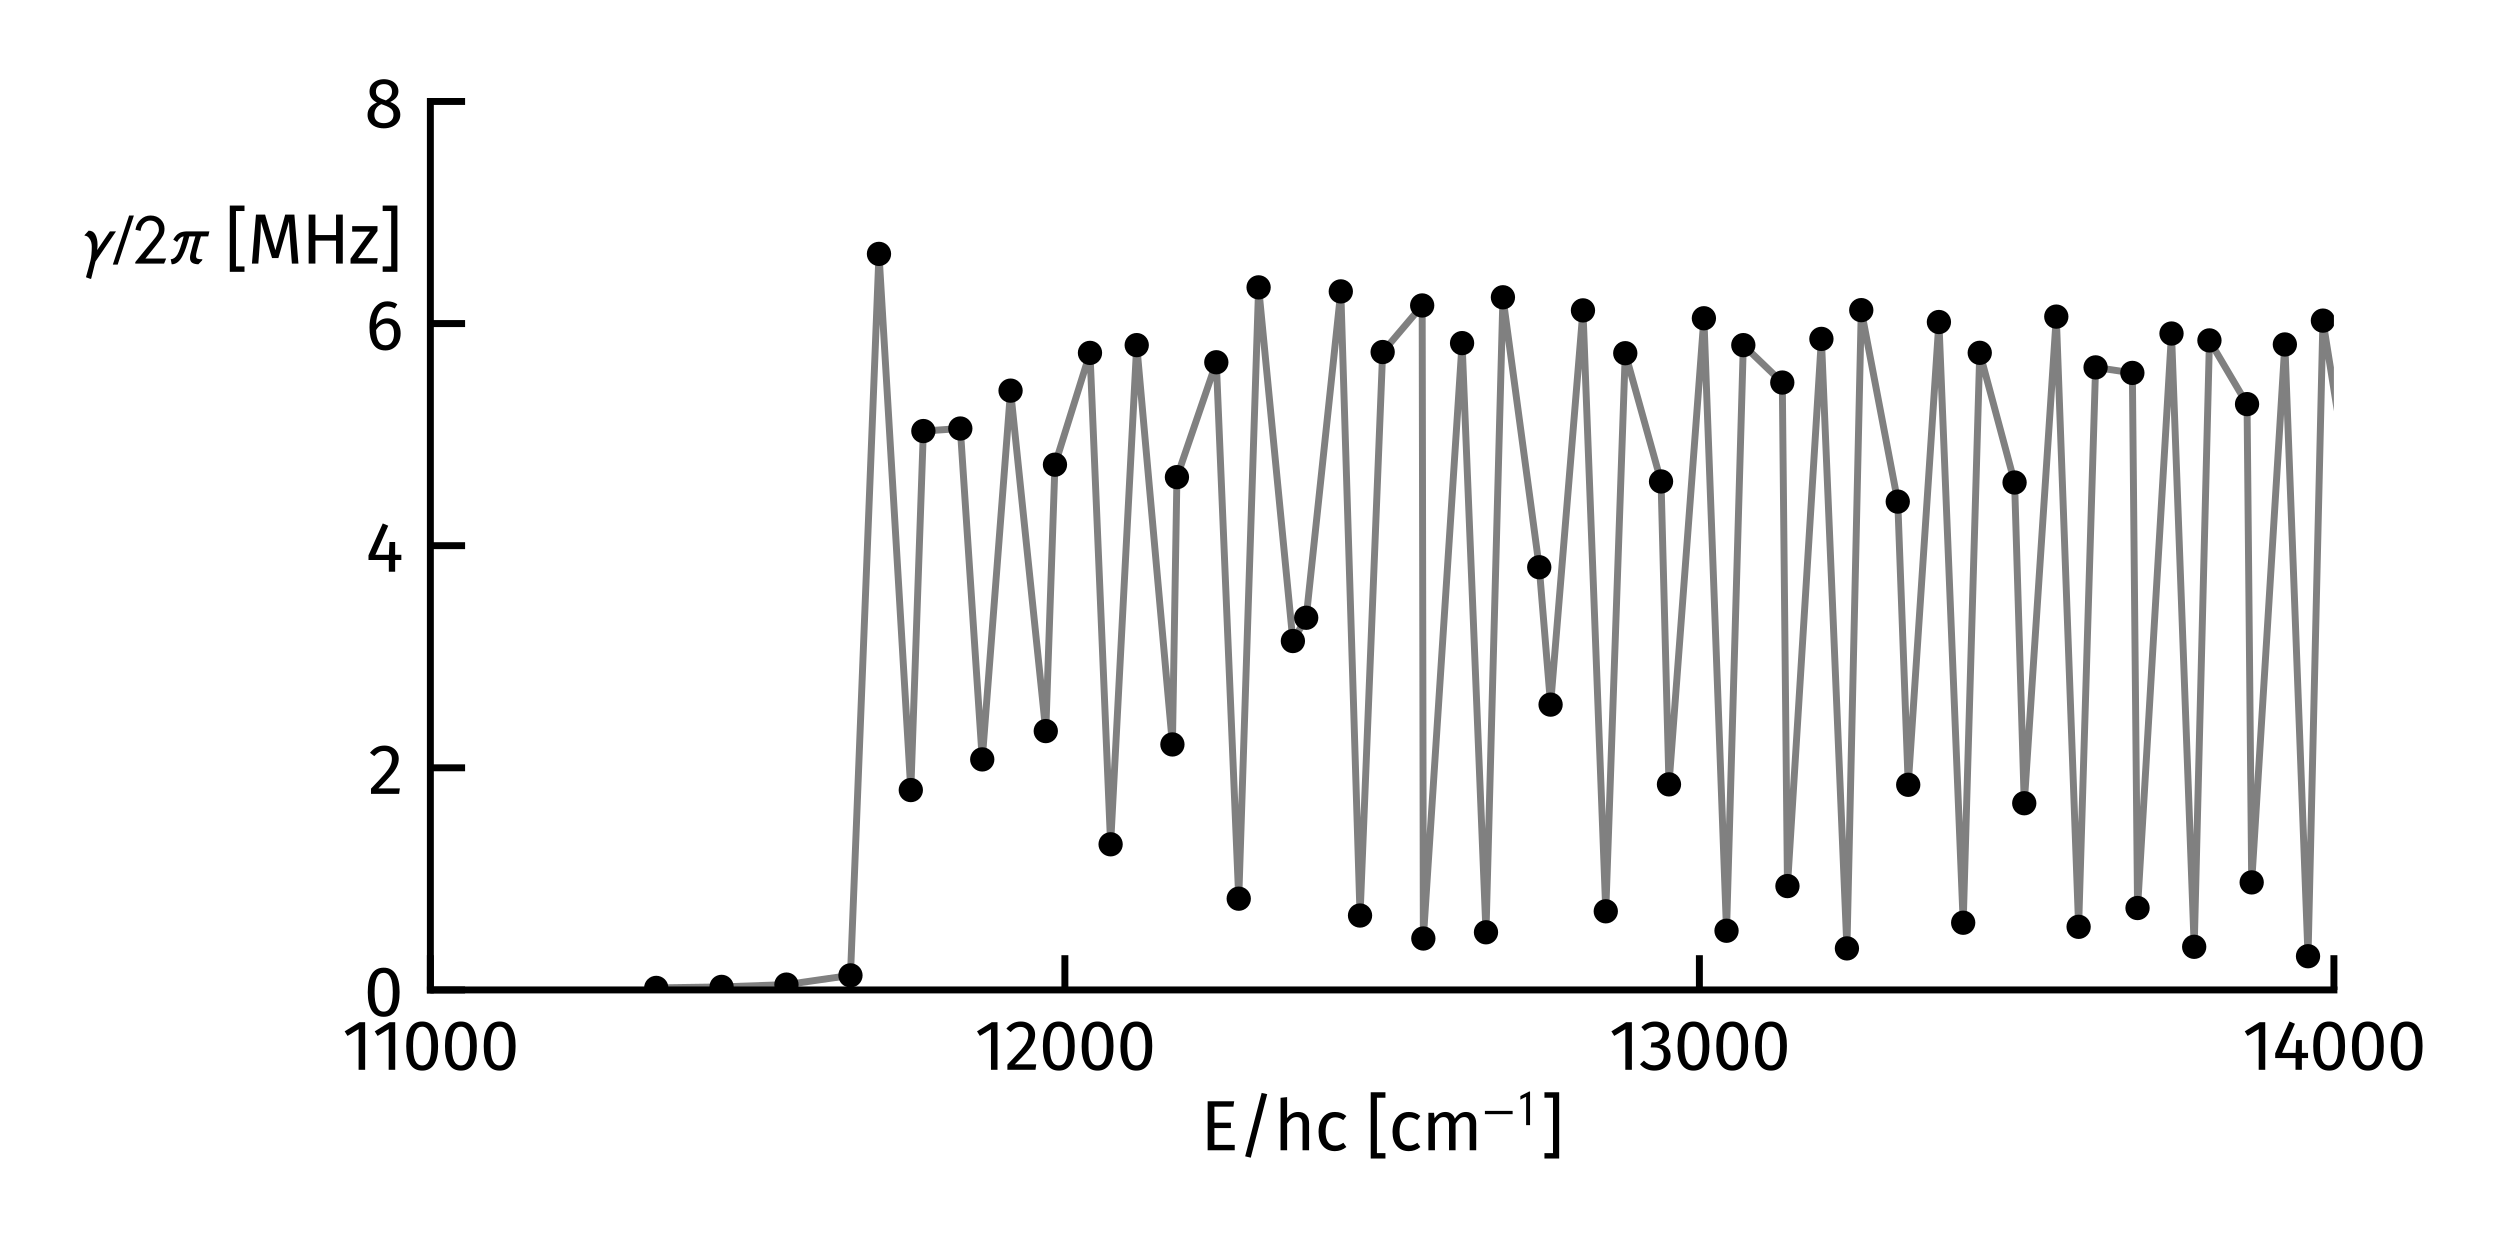 <?xml version="1.0" encoding="utf-8" standalone="no"?>
<!DOCTYPE svg PUBLIC "-//W3C//DTD SVG 1.1//EN"
  "http://www.w3.org/Graphics/SVG/1.1/DTD/svg11.dtd">
<svg xmlns:xlink="http://www.w3.org/1999/xlink" width="720pt" height="360pt" viewBox="0 0 720 360" xmlns="http://www.w3.org/2000/svg" version="1.1">
 <defs>
  <style type="text/css">*{stroke-linejoin: round; stroke-linecap: butt}</style>
 </defs>
 <g id="figure_1">
  <g id="patch_1">
   <path d="M 0 360 
L 720 360 
L 720 0 
L 0 0 
z
" style="fill: #ffffff"/>
  </g>
  <g id="axes_1">
   <g id="patch_2">
    <path d="M 123.946 285.097 
L 672.165 285.097 
L 672.165 29.216 
L 123.946 29.216 
z
" style="fill: #ffffff"/>
   </g>
   <g id="matplotlib.axis_1">
    <g id="xtick_1">
     <g id="line2d_1">
      <defs>
       <path id="m91f2bc0353" d="M 0 0 
L 0 -10 
" style="stroke: #000000; stroke-width: 2"/>
      </defs>
      <g>
       <use xlink:href="#m91f2bc0353" x="123.946" y="285.097" style="stroke: #000000; stroke-width: 2"/>
      </g>
     </g>
     <g id="text_1">
      <!-- 11000 -->
      <g transform="translate(98.548 308.097) scale(0.2 -0.2)">
       <defs>
        <path id="FiraSans-Regular-31" d="M 2067 4282 
L 2067 0 
L 1478 0 
L 1478 3654 
L 480 3046 
L 224 3462 
L 1549 4282 
L 2067 4282 
z
" transform="scale(0.016)"/>
        <path id="FiraSans-Regular-30" d="M 1786 4346 
Q 2496 4346 2857 3779 
Q 3219 3213 3219 2138 
Q 3219 1062 2857 492 
Q 2496 -77 1786 -77 
Q 1075 -77 713 492 
Q 352 1062 352 2138 
Q 352 3213 713 3779 
Q 1075 4346 1786 4346 
z
M 1786 3878 
Q 1370 3878 1168 3468 
Q 966 3059 966 2138 
Q 966 1216 1168 803 
Q 1370 390 1786 390 
Q 2195 390 2400 803 
Q 2605 1216 2605 2138 
Q 2605 3053 2400 3465 
Q 2195 3878 1786 3878 
z
" transform="scale(0.016)"/>
       </defs>
       <use xlink:href="#FiraSans-Regular-31"/>
       <use xlink:href="#FiraSans-Regular-31" transform="translate(43.3 0)"/>
       <use xlink:href="#FiraSans-Regular-30" transform="translate(86.6 0)"/>
       <use xlink:href="#FiraSans-Regular-30" transform="translate(142.4 0)"/>
       <use xlink:href="#FiraSans-Regular-30" transform="translate(198.2 0)"/>
      </g>
     </g>
    </g>
    <g id="xtick_2">
     <g id="line2d_2">
      <g>
       <use xlink:href="#m91f2bc0353" x="306.686" y="285.097" style="stroke: #000000; stroke-width: 2"/>
      </g>
     </g>
     <g id="text_2">
      <!-- 12000 -->
      <g transform="translate(280.667 308.097) scale(0.2 -0.2)">
       <defs>
        <path id="FiraSans-Regular-32" d="M 1459 4346 
Q 1843 4346 2134 4192 
Q 2426 4038 2586 3772 
Q 2746 3507 2746 3174 
Q 2746 2784 2570 2425 
Q 2394 2067 2029 1651 
Q 1664 1235 922 493 
L 2848 493 
L 2778 0 
L 250 0 
L 250 467 
Q 1107 1357 1465 1769 
Q 1824 2182 1977 2489 
Q 2131 2797 2131 3149 
Q 2131 3482 1939 3670 
Q 1747 3859 1427 3859 
Q 1165 3859 966 3750 
Q 768 3642 544 3392 
L 160 3699 
Q 422 4026 742 4186 
Q 1062 4346 1459 4346 
z
" transform="scale(0.016)"/>
       </defs>
       <use xlink:href="#FiraSans-Regular-31"/>
       <use xlink:href="#FiraSans-Regular-32" transform="translate(43.3 0)"/>
       <use xlink:href="#FiraSans-Regular-30" transform="translate(92.8 0)"/>
       <use xlink:href="#FiraSans-Regular-30" transform="translate(148.6 0)"/>
       <use xlink:href="#FiraSans-Regular-30" transform="translate(204.4 0)"/>
      </g>
     </g>
    </g>
    <g id="xtick_3">
     <g id="line2d_3">
      <g>
       <use xlink:href="#m91f2bc0353" x="489.425" y="285.097" style="stroke: #000000; stroke-width: 2"/>
      </g>
     </g>
     <g id="text_3">
      <!-- 13000 -->
      <g transform="translate(463.366 308.097) scale(0.2 -0.2)">
       <defs>
        <path id="FiraSans-Regular-33" d="M 1440 4346 
Q 1837 4346 2121 4198 
Q 2406 4051 2556 3801 
Q 2707 3552 2707 3258 
Q 2707 2867 2480 2614 
Q 2253 2362 1875 2272 
Q 2304 2234 2573 1965 
Q 2842 1696 2842 1235 
Q 2842 864 2662 563 
Q 2483 262 2150 92 
Q 1818 -77 1382 -77 
Q 992 -77 665 67 
Q 339 211 96 499 
L 448 826 
Q 659 608 880 505 
Q 1101 403 1363 403 
Q 1766 403 1996 630 
Q 2227 858 2227 1242 
Q 2227 1664 2009 1837 
Q 1792 2010 1376 2010 
L 1056 2010 
L 1126 2464 
L 1344 2464 
Q 1677 2464 1897 2662 
Q 2118 2861 2118 3219 
Q 2118 3520 1926 3696 
Q 1734 3872 1408 3872 
Q 1158 3872 950 3782 
Q 742 3693 525 3488 
L 218 3840 
Q 762 4346 1440 4346 
z
" transform="scale(0.016)"/>
       </defs>
       <use xlink:href="#FiraSans-Regular-31"/>
       <use xlink:href="#FiraSans-Regular-33" transform="translate(43.3 0)"/>
       <use xlink:href="#FiraSans-Regular-30" transform="translate(93.2 0)"/>
       <use xlink:href="#FiraSans-Regular-30" transform="translate(149 0)"/>
       <use xlink:href="#FiraSans-Regular-30" transform="translate(204.8 0)"/>
      </g>
     </g>
    </g>
    <g id="xtick_4">
     <g id="line2d_4">
      <g>
       <use xlink:href="#m91f2bc0353" x="672.165" y="285.097" style="stroke: #000000; stroke-width: 2"/>
      </g>
     </g>
     <g id="text_4">
      <!-- 14000 -->
      <g transform="translate(645.776 308.097) scale(0.2 -0.2)">
       <defs>
        <path id="FiraSans-Regular-34" d="M 3213 1523 
L 3213 1056 
L 2656 1056 
L 2656 0 
L 2086 0 
L 2086 1056 
L 256 1056 
L 256 1478 
L 1542 4346 
L 2035 4141 
L 877 1523 
L 2093 1523 
L 2144 2675 
L 2656 2675 
L 2656 1523 
L 3213 1523 
z
" transform="scale(0.016)"/>
       </defs>
       <use xlink:href="#FiraSans-Regular-31"/>
       <use xlink:href="#FiraSans-Regular-34" transform="translate(43.3 0)"/>
       <use xlink:href="#FiraSans-Regular-30" transform="translate(96.5 0)"/>
       <use xlink:href="#FiraSans-Regular-30" transform="translate(152.3 0)"/>
       <use xlink:href="#FiraSans-Regular-30" transform="translate(208.1 0)"/>
      </g>
     </g>
    </g>
    <g id="text_5">
     <!-- E/hc [cm$^{-1}$] -->
     <g transform="translate(345.756 331.356) scale(0.2 -0.2)">
      <defs>
       <path id="FiraSans-Regular-45" d="M 3027 4410 
L 2957 3923 
L 1248 3923 
L 1248 2483 
L 2733 2483 
L 2733 1997 
L 1248 1997 
L 1248 486 
L 3078 486 
L 3078 0 
L 640 0 
L 640 4410 
L 3027 4410 
z
" transform="scale(0.016)"/>
       <path id="FiraSans-Regular-2f" d="M 2157 5165 
L 2656 5050 
L 1178 -666 
L 672 -544 
L 2157 5165 
z
" transform="scale(0.016)"/>
       <path id="FiraSans-Regular-68" d="M 2195 3450 
Q 2656 3450 2915 3174 
Q 3174 2899 3174 2419 
L 3174 0 
L 2586 0 
L 2586 2336 
Q 2586 2694 2448 2841 
Q 2310 2989 2048 2989 
Q 1786 2989 1581 2835 
Q 1376 2682 1197 2400 
L 1197 0 
L 608 0 
L 608 4723 
L 1197 4787 
L 1197 2906 
Q 1594 3450 2195 3450 
z
" transform="scale(0.016)"/>
       <path id="FiraSans-Regular-63" d="M 1837 3450 
Q 2138 3450 2387 3363 
Q 2637 3277 2867 3085 
L 2586 2714 
Q 2406 2842 2236 2902 
Q 2067 2963 1862 2963 
Q 1453 2963 1225 2636 
Q 998 2310 998 1670 
Q 998 1030 1222 726 
Q 1446 422 1862 422 
Q 2061 422 2227 483 
Q 2394 544 2598 678 
L 2867 294 
Q 2406 -77 1837 -77 
Q 1152 -77 758 384 
Q 365 845 365 1658 
Q 365 2195 544 2598 
Q 723 3002 1052 3226 
Q 1382 3450 1837 3450 
z
" transform="scale(0.016)"/>
       <path id="FiraSans-Regular-20" transform="scale(0.016)"/>
       <path id="FiraSans-Regular-5b" d="M 1741 5222 
L 1741 4730 
L 973 4730 
L 973 -256 
L 1741 -256 
L 1741 -742 
L 416 -742 
L 416 5222 
L 1741 5222 
z
" transform="scale(0.016)"/>
       <path id="FiraSans-Regular-6d" d="M 3994 3450 
Q 4410 3450 4659 3171 
Q 4909 2893 4909 2419 
L 4909 0 
L 4320 0 
L 4320 2336 
Q 4320 2989 3846 2989 
Q 3597 2989 3424 2845 
Q 3251 2701 3053 2394 
L 3053 0 
L 2464 0 
L 2464 2336 
Q 2464 2989 1990 2989 
Q 1734 2989 1561 2841 
Q 1389 2694 1197 2394 
L 1197 0 
L 608 0 
L 608 3373 
L 1114 3373 
L 1165 2880 
Q 1542 3450 2138 3450 
Q 2451 3450 2672 3290 
Q 2893 3130 2989 2842 
Q 3187 3136 3427 3293 
Q 3667 3450 3994 3450 
z
" transform="scale(0.016)"/>
       <path id="STIXGeneral-Regular-2212" d="M 3974 1408 
L 410 1408 
L 410 1830 
L 3974 1830 
L 3974 1408 
z
" transform="scale(0.016)"/>
       <path id="STIXGeneral-Regular-1d7e3" d="M 1933 0 
L 1427 0 
L 1427 3648 
Q 1286 3584 1008 3440 
Q 730 3296 691 3277 
L 691 3744 
L 1843 4333 
L 1933 4301 
L 1933 0 
z
" transform="scale(0.016)"/>
       <path id="FiraSans-Regular-5d" d="M 1645 5222 
L 1645 -742 
L 320 -742 
L 320 -256 
L 1088 -256 
L 1088 4730 
L 320 4730 
L 320 5222 
L 1645 5222 
z
" transform="scale(0.016)"/>
      </defs>
      <use xlink:href="#FiraSans-Regular-45" transform="translate(0 0.37)"/>
      <use xlink:href="#FiraSans-Regular-2f" transform="translate(53.5 0.37)"/>
      <use xlink:href="#FiraSans-Regular-68" transform="translate(105.5 0.37)"/>
      <use xlink:href="#FiraSans-Regular-63" transform="translate(164.1 0.37)"/>
      <use xlink:href="#FiraSans-Regular-20" transform="translate(211.9 0.37)"/>
      <use xlink:href="#FiraSans-Regular-5b" transform="translate(238.4 0.37)"/>
      <use xlink:href="#FiraSans-Regular-63" transform="translate(270.6 0.37)"/>
      <use xlink:href="#FiraSans-Regular-6d" transform="translate(318.4 0.37)"/>
      <use xlink:href="#STIXGeneral-Regular-2212" transform="translate(404.893 36.608) scale(0.7)"/>
      <use xlink:href="#STIXGeneral-Regular-1d7e3" transform="translate(452.843 36.608) scale(0.7)"/>
      <use xlink:href="#FiraSans-Regular-5d" transform="translate(490.107 0.37)"/>
     </g>
    </g>
   </g>
   <g id="matplotlib.axis_2">
    <g id="ytick_1">
     <g id="line2d_5">
      <defs>
       <path id="mbe08ebd4b8" d="M 0 0 
L 10 0 
" style="stroke: #000000; stroke-width: 2"/>
      </defs>
      <g>
       <use xlink:href="#mbe08ebd4b8" x="123.946" y="285.097" style="stroke: #000000; stroke-width: 2"/>
      </g>
     </g>
     <g id="text_6">
      <!-- 0 -->
      <g transform="translate(104.787 292.597) scale(0.2 -0.2)">
       <use xlink:href="#FiraSans-Regular-30"/>
      </g>
     </g>
    </g>
    <g id="ytick_2">
     <g id="line2d_6">
      <g>
       <use xlink:href="#mbe08ebd4b8" x="123.946" y="221.127" style="stroke: #000000; stroke-width: 2"/>
      </g>
     </g>
     <g id="text_7">
      <!-- 2 -->
      <g transform="translate(106.046 228.627) scale(0.2 -0.2)">
       <use xlink:href="#FiraSans-Regular-32"/>
      </g>
     </g>
    </g>
    <g id="ytick_3">
     <g id="line2d_7">
      <g>
       <use xlink:href="#mbe08ebd4b8" x="123.946" y="157.156" style="stroke: #000000; stroke-width: 2"/>
      </g>
     </g>
     <g id="text_8">
      <!-- 4 -->
      <g transform="translate(105.305 164.656) scale(0.2 -0.2)">
       <use xlink:href="#FiraSans-Regular-34"/>
      </g>
     </g>
    </g>
    <g id="ytick_4">
     <g id="line2d_8">
      <g>
       <use xlink:href="#mbe08ebd4b8" x="123.946" y="93.186" style="stroke: #000000; stroke-width: 2"/>
      </g>
     </g>
     <g id="text_9">
      <!-- 6 -->
      <g transform="translate(105.287 100.686) scale(0.2 -0.2)">
       <defs>
        <path id="FiraSans-Regular-36" d="M 1971 2816 
Q 2298 2816 2566 2662 
Q 2835 2509 2995 2201 
Q 3155 1894 3155 1453 
Q 3155 998 2972 649 
Q 2790 301 2480 112 
Q 2170 -77 1792 -77 
Q 1043 -77 697 476 
Q 352 1030 352 2010 
Q 352 2707 547 3235 
Q 742 3763 1107 4054 
Q 1472 4346 1971 4346 
Q 2458 4346 2854 4083 
L 2624 3693 
Q 2323 3878 1965 3878 
Q 1504 3878 1235 3436 
Q 966 2995 941 2253 
Q 1338 2816 1971 2816 
z
M 1792 390 
Q 2163 390 2361 672 
Q 2560 954 2560 1434 
Q 2560 2349 1869 2349 
Q 1587 2349 1350 2192 
Q 1114 2035 947 1760 
Q 966 1056 1168 723 
Q 1370 390 1792 390 
z
" transform="scale(0.016)"/>
       </defs>
       <use xlink:href="#FiraSans-Regular-36"/>
      </g>
     </g>
    </g>
    <g id="ytick_5">
     <g id="line2d_9">
      <g>
       <use xlink:href="#mbe08ebd4b8" x="123.946" y="29.216" style="stroke: #000000; stroke-width: 2"/>
      </g>
     </g>
     <g id="text_10">
      <!-- 8 -->
      <g transform="translate(104.927 36.716) scale(0.2 -0.2)">
       <defs>
        <path id="FiraSans-Regular-38" d="M 2336 2298 
Q 3238 1933 3238 1146 
Q 3238 794 3049 515 
Q 2861 237 2521 80 
Q 2182 -77 1754 -77 
Q 1318 -77 985 76 
Q 653 230 470 505 
Q 288 781 288 1133 
Q 288 1530 502 1798 
Q 717 2067 1133 2246 
Q 794 2419 630 2665 
Q 467 2912 467 3245 
Q 467 3590 649 3840 
Q 832 4090 1129 4218 
Q 1427 4346 1766 4346 
Q 2099 4346 2396 4224 
Q 2694 4102 2880 3856 
Q 3066 3610 3066 3264 
Q 3066 2944 2886 2713 
Q 2707 2483 2336 2298 
z
M 1766 3904 
Q 1434 3904 1238 3731 
Q 1043 3558 1043 3238 
Q 1043 2931 1232 2771 
Q 1421 2611 1837 2477 
L 1946 2438 
Q 2234 2605 2362 2790 
Q 2490 2976 2490 3245 
Q 2490 3546 2301 3725 
Q 2112 3904 1766 3904 
z
M 1760 390 
Q 2157 390 2390 595 
Q 2624 800 2624 1139 
Q 2624 1370 2534 1526 
Q 2445 1683 2246 1801 
Q 2048 1920 1690 2042 
L 1530 2099 
Q 1210 1946 1056 1712 
Q 902 1478 902 1133 
Q 902 781 1132 585 
Q 1363 390 1760 390 
z
" transform="scale(0.016)"/>
       </defs>
       <use xlink:href="#FiraSans-Regular-38"/>
      </g>
     </g>
    </g>
    <g id="text_11">
     <!-- $\gamma/2\pi$ [MHz] -->
     <g transform="translate(22.624 75.992) scale(0.2 -0.2)">
      <defs>
       <path id="STIXNonUnicode-Italic-e1da" d="M 3373 2899 
L 1523 186 
L 1139 -1350 
L 1075 -1382 
L 666 -1229 
Q 928 -314 1075 288 
Q 1190 774 1190 1536 
Q 1190 1722 1139 1926 
Q 1088 2131 928 2320 
Q 768 2509 538 2509 
L 557 2579 
L 909 2963 
Q 1318 2963 1513 2598 
Q 1709 2234 1709 1696 
Q 1709 1446 1670 1210 
L 2822 2899 
L 3373 2899 
z
" transform="scale(0.016)"/>
       <path id="STIXGeneral-Regular-2f" d="M 1837 4326 
L 378 -90 
L -58 -90 
L 1408 4326 
L 1837 4326 
z
" transform="scale(0.016)"/>
       <path id="STIXGeneral-Regular-1d7e4" d="M 3002 454 
L 2816 0 
L 224 0 
L 224 134 
L 1344 1504 
L 1344 1498 
L 1702 1933 
Q 1952 2234 2054 2365 
Q 2157 2496 2253 2685 
Q 2349 2874 2349 3040 
Q 2349 3437 2134 3654 
Q 1920 3872 1549 3872 
Q 1254 3872 1008 3629 
Q 762 3386 698 2938 
L 237 3046 
Q 339 3616 716 3971 
Q 1094 4326 1594 4326 
Q 2150 4326 2502 3980 
Q 2854 3635 2854 3142 
Q 2854 2784 2720 2525 
Q 2586 2266 2157 1728 
L 1133 454 
L 3002 454 
z
" transform="scale(0.016)"/>
       <path id="STIXNonUnicode-Italic-e1e7" d="M 3770 2899 
L 3661 2445 
L 3008 2445 
Q 2925 2234 2637 1126 
Q 2566 832 2566 704 
Q 2566 493 2691 441 
Q 2816 390 3142 390 
L 3110 282 
L 2778 -64 
Q 2426 -58 2224 70 
Q 2022 198 2022 525 
Q 2022 685 2067 864 
Q 2131 1133 2297 1725 
Q 2464 2317 2509 2445 
L 1958 2445 
Q 1811 1869 1670 1449 
Q 1530 1030 1341 668 
Q 1152 307 909 121 
Q 666 -64 378 -64 
L 288 390 
Q 653 410 902 829 
Q 1152 1248 1453 2445 
Q 1120 2419 864 1939 
L 518 2157 
Q 774 2605 1062 2752 
Q 1350 2899 1818 2899 
L 3770 2899 
z
" transform="scale(0.016)"/>
       <path id="FiraSans-Regular-4d" d="M 4582 0 
L 3994 0 
L 3840 1990 
Q 3744 3162 3731 3789 
L 2778 499 
L 2208 499 
L 1203 3795 
Q 1203 2995 1120 1946 
L 973 0 
L 397 0 
L 762 4410 
L 1581 4410 
L 2509 1203 
L 3392 4410 
L 4218 4410 
L 4582 0 
z
" transform="scale(0.016)"/>
       <path id="FiraSans-Regular-48" d="M 3104 0 
L 3104 2067 
L 1248 2067 
L 1248 0 
L 640 0 
L 640 4410 
L 1248 4410 
L 1248 2566 
L 3104 2566 
L 3104 4410 
L 3712 4410 
L 3712 0 
L 3104 0 
z
" transform="scale(0.016)"/>
       <path id="FiraSans-Regular-7a" d="M 2586 3373 
L 2586 2925 
L 826 493 
L 2605 493 
L 2534 0 
L 160 0 
L 160 442 
L 1914 2874 
L 307 2874 
L 307 3373 
L 2586 3373 
z
" transform="scale(0.016)"/>
      </defs>
      <use xlink:href="#STIXNonUnicode-Italic-e1da" transform="translate(0 0.406)"/>
      <use xlink:href="#STIXGeneral-Regular-2f" transform="translate(50.3 0.406)"/>
      <use xlink:href="#STIXGeneral-Regular-1d7e4" transform="translate(78.1 0.406)"/>
      <use xlink:href="#STIXNonUnicode-Italic-e1e7" transform="translate(128.1 0.406)"/>
      <use xlink:href="#FiraSans-Regular-20" transform="translate(184.6 0.406)"/>
      <use xlink:href="#FiraSans-Regular-5b" transform="translate(211.1 0.406)"/>
      <use xlink:href="#FiraSans-Regular-4d" transform="translate(243.3 0.406)"/>
      <use xlink:href="#FiraSans-Regular-48" transform="translate(321.1 0.406)"/>
      <use xlink:href="#FiraSans-Regular-7a" transform="translate(389.1 0.406)"/>
      <use xlink:href="#FiraSans-Regular-5d" transform="translate(432.8 0.406)"/>
     </g>
    </g>
   </g>
   <g id="line2d_10">
    <path d="M 188.997 284.518 
L 207.814 284.224 
L 226.493 283.566 
L 244.933 280.905 
L 253.145 73.124 
L 262.312 227.535 
L 265.928 124.144 
L 276.569 123.413 
L 282.887 218.71 
L 291.043 112.504 
L 301.184 210.551 
L 303.829 133.831 
L 313.913 101.635 
L 319.856 243.157 
L 327.375 99.394 
L 337.656 214.4 
L 338.957 137.415 
L 350.298 104.331 
L 356.755 258.82 
L 362.477 82.762 
L 372.353 184.615 
L 376.185 177.916 
L 386.151 83.925 
L 391.69 263.669 
L 398.206 101.385 
L 409.588 87.974 
L 409.92 270.289 
L 421.076 98.816 
L 427.964 268.496 
L 432.842 85.618 
L 443.303 163.365 
L 446.569 202.931 
L 455.893 89.39 
L 462.463 262.453 
L 468.077 101.724 
L 478.379 138.662 
L 480.664 225.899 
L 490.722 91.658 
L 497.239 268.056 
L 502.075 99.398 
L 513.3 110.174 
L 514.785 255.187 
L 524.565 97.604 
L 531.913 273.137 
L 536.044 89.322 
L 546.555 144.464 
L 549.567 226.02 
L 558.407 92.743 
L 565.398 265.748 
L 570.167 101.614 
L 580.198 138.963 
L 582.985 231.33 
L 592.213 91.183 
L 598.642 266.925 
L 603.528 105.809 
L 614.122 107.402 
L 615.611 261.511 
L 625.394 96.054 
L 631.928 272.68 
L 636.317 98.039 
L 647.149 116.385 
L 648.485 254.13 
L 658.04 99.205 
L 664.709 275.39 
L 668.997 92.34 
L 679.214 156.222 
L 681.412 217.068 
L 690.464 98.239 
L 696.722 272.287 
L 701.56 95.991 
L 711.111 173.36 
L 713.568 201.343 
L 721 115.509 
" clip-path="url(#p6e9760ebf5)" style="fill: none; stroke: #808080; stroke-width: 2; stroke-linecap: square"/>
    <defs>
     <path id="mddcebafe94" d="M 0 3 
C 0.796 3 1.559 2.684 2.121 2.121 
C 2.684 1.559 3 0.796 3 0 
C 3 -0.796 2.684 -1.559 2.121 -2.121 
C 1.559 -2.684 0.796 -3 0 -3 
C -0.796 -3 -1.559 -2.684 -2.121 -2.121 
C -2.684 -1.559 -3 -0.796 -3 0 
C -3 0.796 -2.684 1.559 -2.121 2.121 
C -1.559 2.684 -0.796 3 0 3 
z
" style="stroke: #000000"/>
    </defs>
    <g clip-path="url(#p6e9760ebf5)">
     <use xlink:href="#mddcebafe94" x="188.997" y="284.518" style="stroke: #000000"/>
     <use xlink:href="#mddcebafe94" x="207.814" y="284.224" style="stroke: #000000"/>
     <use xlink:href="#mddcebafe94" x="226.493" y="283.566" style="stroke: #000000"/>
     <use xlink:href="#mddcebafe94" x="244.933" y="280.905" style="stroke: #000000"/>
     <use xlink:href="#mddcebafe94" x="253.145" y="73.124" style="stroke: #000000"/>
     <use xlink:href="#mddcebafe94" x="262.312" y="227.535" style="stroke: #000000"/>
     <use xlink:href="#mddcebafe94" x="265.928" y="124.144" style="stroke: #000000"/>
     <use xlink:href="#mddcebafe94" x="276.569" y="123.413" style="stroke: #000000"/>
     <use xlink:href="#mddcebafe94" x="282.887" y="218.71" style="stroke: #000000"/>
     <use xlink:href="#mddcebafe94" x="291.043" y="112.504" style="stroke: #000000"/>
     <use xlink:href="#mddcebafe94" x="301.184" y="210.551" style="stroke: #000000"/>
     <use xlink:href="#mddcebafe94" x="303.829" y="133.831" style="stroke: #000000"/>
     <use xlink:href="#mddcebafe94" x="313.913" y="101.635" style="stroke: #000000"/>
     <use xlink:href="#mddcebafe94" x="319.856" y="243.157" style="stroke: #000000"/>
     <use xlink:href="#mddcebafe94" x="327.375" y="99.394" style="stroke: #000000"/>
     <use xlink:href="#mddcebafe94" x="337.656" y="214.4" style="stroke: #000000"/>
     <use xlink:href="#mddcebafe94" x="338.957" y="137.415" style="stroke: #000000"/>
     <use xlink:href="#mddcebafe94" x="350.298" y="104.331" style="stroke: #000000"/>
     <use xlink:href="#mddcebafe94" x="356.755" y="258.82" style="stroke: #000000"/>
     <use xlink:href="#mddcebafe94" x="362.477" y="82.762" style="stroke: #000000"/>
     <use xlink:href="#mddcebafe94" x="372.353" y="184.615" style="stroke: #000000"/>
     <use xlink:href="#mddcebafe94" x="376.185" y="177.916" style="stroke: #000000"/>
     <use xlink:href="#mddcebafe94" x="386.151" y="83.925" style="stroke: #000000"/>
     <use xlink:href="#mddcebafe94" x="391.69" y="263.669" style="stroke: #000000"/>
     <use xlink:href="#mddcebafe94" x="398.206" y="101.385" style="stroke: #000000"/>
     <use xlink:href="#mddcebafe94" x="409.588" y="87.974" style="stroke: #000000"/>
     <use xlink:href="#mddcebafe94" x="409.92" y="270.289" style="stroke: #000000"/>
     <use xlink:href="#mddcebafe94" x="421.076" y="98.816" style="stroke: #000000"/>
     <use xlink:href="#mddcebafe94" x="427.964" y="268.496" style="stroke: #000000"/>
     <use xlink:href="#mddcebafe94" x="432.842" y="85.618" style="stroke: #000000"/>
     <use xlink:href="#mddcebafe94" x="443.303" y="163.365" style="stroke: #000000"/>
     <use xlink:href="#mddcebafe94" x="446.569" y="202.931" style="stroke: #000000"/>
     <use xlink:href="#mddcebafe94" x="455.893" y="89.39" style="stroke: #000000"/>
     <use xlink:href="#mddcebafe94" x="462.463" y="262.453" style="stroke: #000000"/>
     <use xlink:href="#mddcebafe94" x="468.077" y="101.724" style="stroke: #000000"/>
     <use xlink:href="#mddcebafe94" x="478.379" y="138.662" style="stroke: #000000"/>
     <use xlink:href="#mddcebafe94" x="480.664" y="225.899" style="stroke: #000000"/>
     <use xlink:href="#mddcebafe94" x="490.722" y="91.658" style="stroke: #000000"/>
     <use xlink:href="#mddcebafe94" x="497.239" y="268.056" style="stroke: #000000"/>
     <use xlink:href="#mddcebafe94" x="502.075" y="99.398" style="stroke: #000000"/>
     <use xlink:href="#mddcebafe94" x="513.3" y="110.174" style="stroke: #000000"/>
     <use xlink:href="#mddcebafe94" x="514.785" y="255.187" style="stroke: #000000"/>
     <use xlink:href="#mddcebafe94" x="524.565" y="97.604" style="stroke: #000000"/>
     <use xlink:href="#mddcebafe94" x="531.913" y="273.137" style="stroke: #000000"/>
     <use xlink:href="#mddcebafe94" x="536.044" y="89.322" style="stroke: #000000"/>
     <use xlink:href="#mddcebafe94" x="546.555" y="144.464" style="stroke: #000000"/>
     <use xlink:href="#mddcebafe94" x="549.567" y="226.02" style="stroke: #000000"/>
     <use xlink:href="#mddcebafe94" x="558.407" y="92.743" style="stroke: #000000"/>
     <use xlink:href="#mddcebafe94" x="565.398" y="265.748" style="stroke: #000000"/>
     <use xlink:href="#mddcebafe94" x="570.167" y="101.614" style="stroke: #000000"/>
     <use xlink:href="#mddcebafe94" x="580.198" y="138.963" style="stroke: #000000"/>
     <use xlink:href="#mddcebafe94" x="582.985" y="231.33" style="stroke: #000000"/>
     <use xlink:href="#mddcebafe94" x="592.213" y="91.183" style="stroke: #000000"/>
     <use xlink:href="#mddcebafe94" x="598.642" y="266.925" style="stroke: #000000"/>
     <use xlink:href="#mddcebafe94" x="603.528" y="105.809" style="stroke: #000000"/>
     <use xlink:href="#mddcebafe94" x="614.122" y="107.402" style="stroke: #000000"/>
     <use xlink:href="#mddcebafe94" x="615.611" y="261.511" style="stroke: #000000"/>
     <use xlink:href="#mddcebafe94" x="625.394" y="96.054" style="stroke: #000000"/>
     <use xlink:href="#mddcebafe94" x="631.928" y="272.68" style="stroke: #000000"/>
     <use xlink:href="#mddcebafe94" x="636.317" y="98.039" style="stroke: #000000"/>
     <use xlink:href="#mddcebafe94" x="647.149" y="116.385" style="stroke: #000000"/>
     <use xlink:href="#mddcebafe94" x="648.485" y="254.13" style="stroke: #000000"/>
     <use xlink:href="#mddcebafe94" x="658.04" y="99.205" style="stroke: #000000"/>
     <use xlink:href="#mddcebafe94" x="664.709" y="275.39" style="stroke: #000000"/>
     <use xlink:href="#mddcebafe94" x="668.997" y="92.34" style="stroke: #000000"/>
     <use xlink:href="#mddcebafe94" x="679.214" y="156.222" style="stroke: #000000"/>
     <use xlink:href="#mddcebafe94" x="681.412" y="217.068" style="stroke: #000000"/>
     <use xlink:href="#mddcebafe94" x="690.464" y="98.239" style="stroke: #000000"/>
     <use xlink:href="#mddcebafe94" x="696.722" y="272.287" style="stroke: #000000"/>
     <use xlink:href="#mddcebafe94" x="701.56" y="95.991" style="stroke: #000000"/>
     <use xlink:href="#mddcebafe94" x="711.111" y="173.36" style="stroke: #000000"/>
     <use xlink:href="#mddcebafe94" x="713.568" y="201.343" style="stroke: #000000"/>
     <use xlink:href="#mddcebafe94" x="722.716" y="95.692" style="stroke: #000000"/>
     <use xlink:href="#mddcebafe94" x="728.189" y="272.004" style="stroke: #000000"/>
     <use xlink:href="#mddcebafe94" x="733.69" y="99.839" style="stroke: #000000"/>
     <use xlink:href="#mddcebafe94" x="742.923" y="191.121" style="stroke: #000000"/>
     <use xlink:href="#mddcebafe94" x="744.989" y="183.491" style="stroke: #000000"/>
     <use xlink:href="#mddcebafe94" x="754.626" y="93.947" style="stroke: #000000"/>
     <use xlink:href="#mddcebafe94" x="759.303" y="275.138" style="stroke: #000000"/>
     <use xlink:href="#mddcebafe94" x="765.273" y="100.532" style="stroke: #000000"/>
     <use xlink:href="#mddcebafe94" x="774.48" y="228.22" style="stroke: #000000"/>
     <use xlink:href="#mddcebafe94" x="775.896" y="145.84" style="stroke: #000000"/>
     <use xlink:href="#mddcebafe94" x="786.028" y="95.519" style="stroke: #000000"/>
     <use xlink:href="#mddcebafe94" x="790.103" y="276.839" style="stroke: #000000"/>
     <use xlink:href="#mddcebafe94" x="796.378" y="99.19" style="stroke: #000000"/>
     <use xlink:href="#mddcebafe94" x="805.362" y="276.319" style="stroke: #000000"/>
     <use xlink:href="#mddcebafe94" x="806.658" y="97.378" style="stroke: #000000"/>
     <use xlink:href="#mddcebafe94" x="816.884" y="101.696" style="stroke: #000000"/>
     <use xlink:href="#mddcebafe94" x="820.51" y="273.44" style="stroke: #000000"/>
     <use xlink:href="#mddcebafe94" x="827.096" y="97.673" style="stroke: #000000"/>
     <use xlink:href="#mddcebafe94" x="835.368" y="276.319" style="stroke: #000000"/>
     <use xlink:href="#mddcebafe94" x="837.389" y="97.3" style="stroke: #000000"/>
     <use xlink:href="#mddcebafe94" x="847.244" y="112.088" style="stroke: #000000"/>
     <use xlink:href="#mddcebafe94" x="850.426" y="264.354" style="stroke: #000000"/>
    </g>
   </g>
   <g id="patch_3">
    <path d="M 123.946 285.097 
L 123.946 29.216 
" style="fill: none; stroke: #000000; stroke-width: 2; stroke-linejoin: miter; stroke-linecap: square"/>
   </g>
   <g id="patch_4">
    <path d="M 123.946 285.097 
L 672.165 285.097 
" style="fill: none; stroke: #000000; stroke-width: 2; stroke-linejoin: miter; stroke-linecap: square"/>
   </g>
  </g>
 </g>
 <defs>
  <clipPath id="p6e9760ebf5">
   <rect x="123.946" y="29.216" width="548.219" height="255.881"/>
  </clipPath>
 </defs>
</svg>
